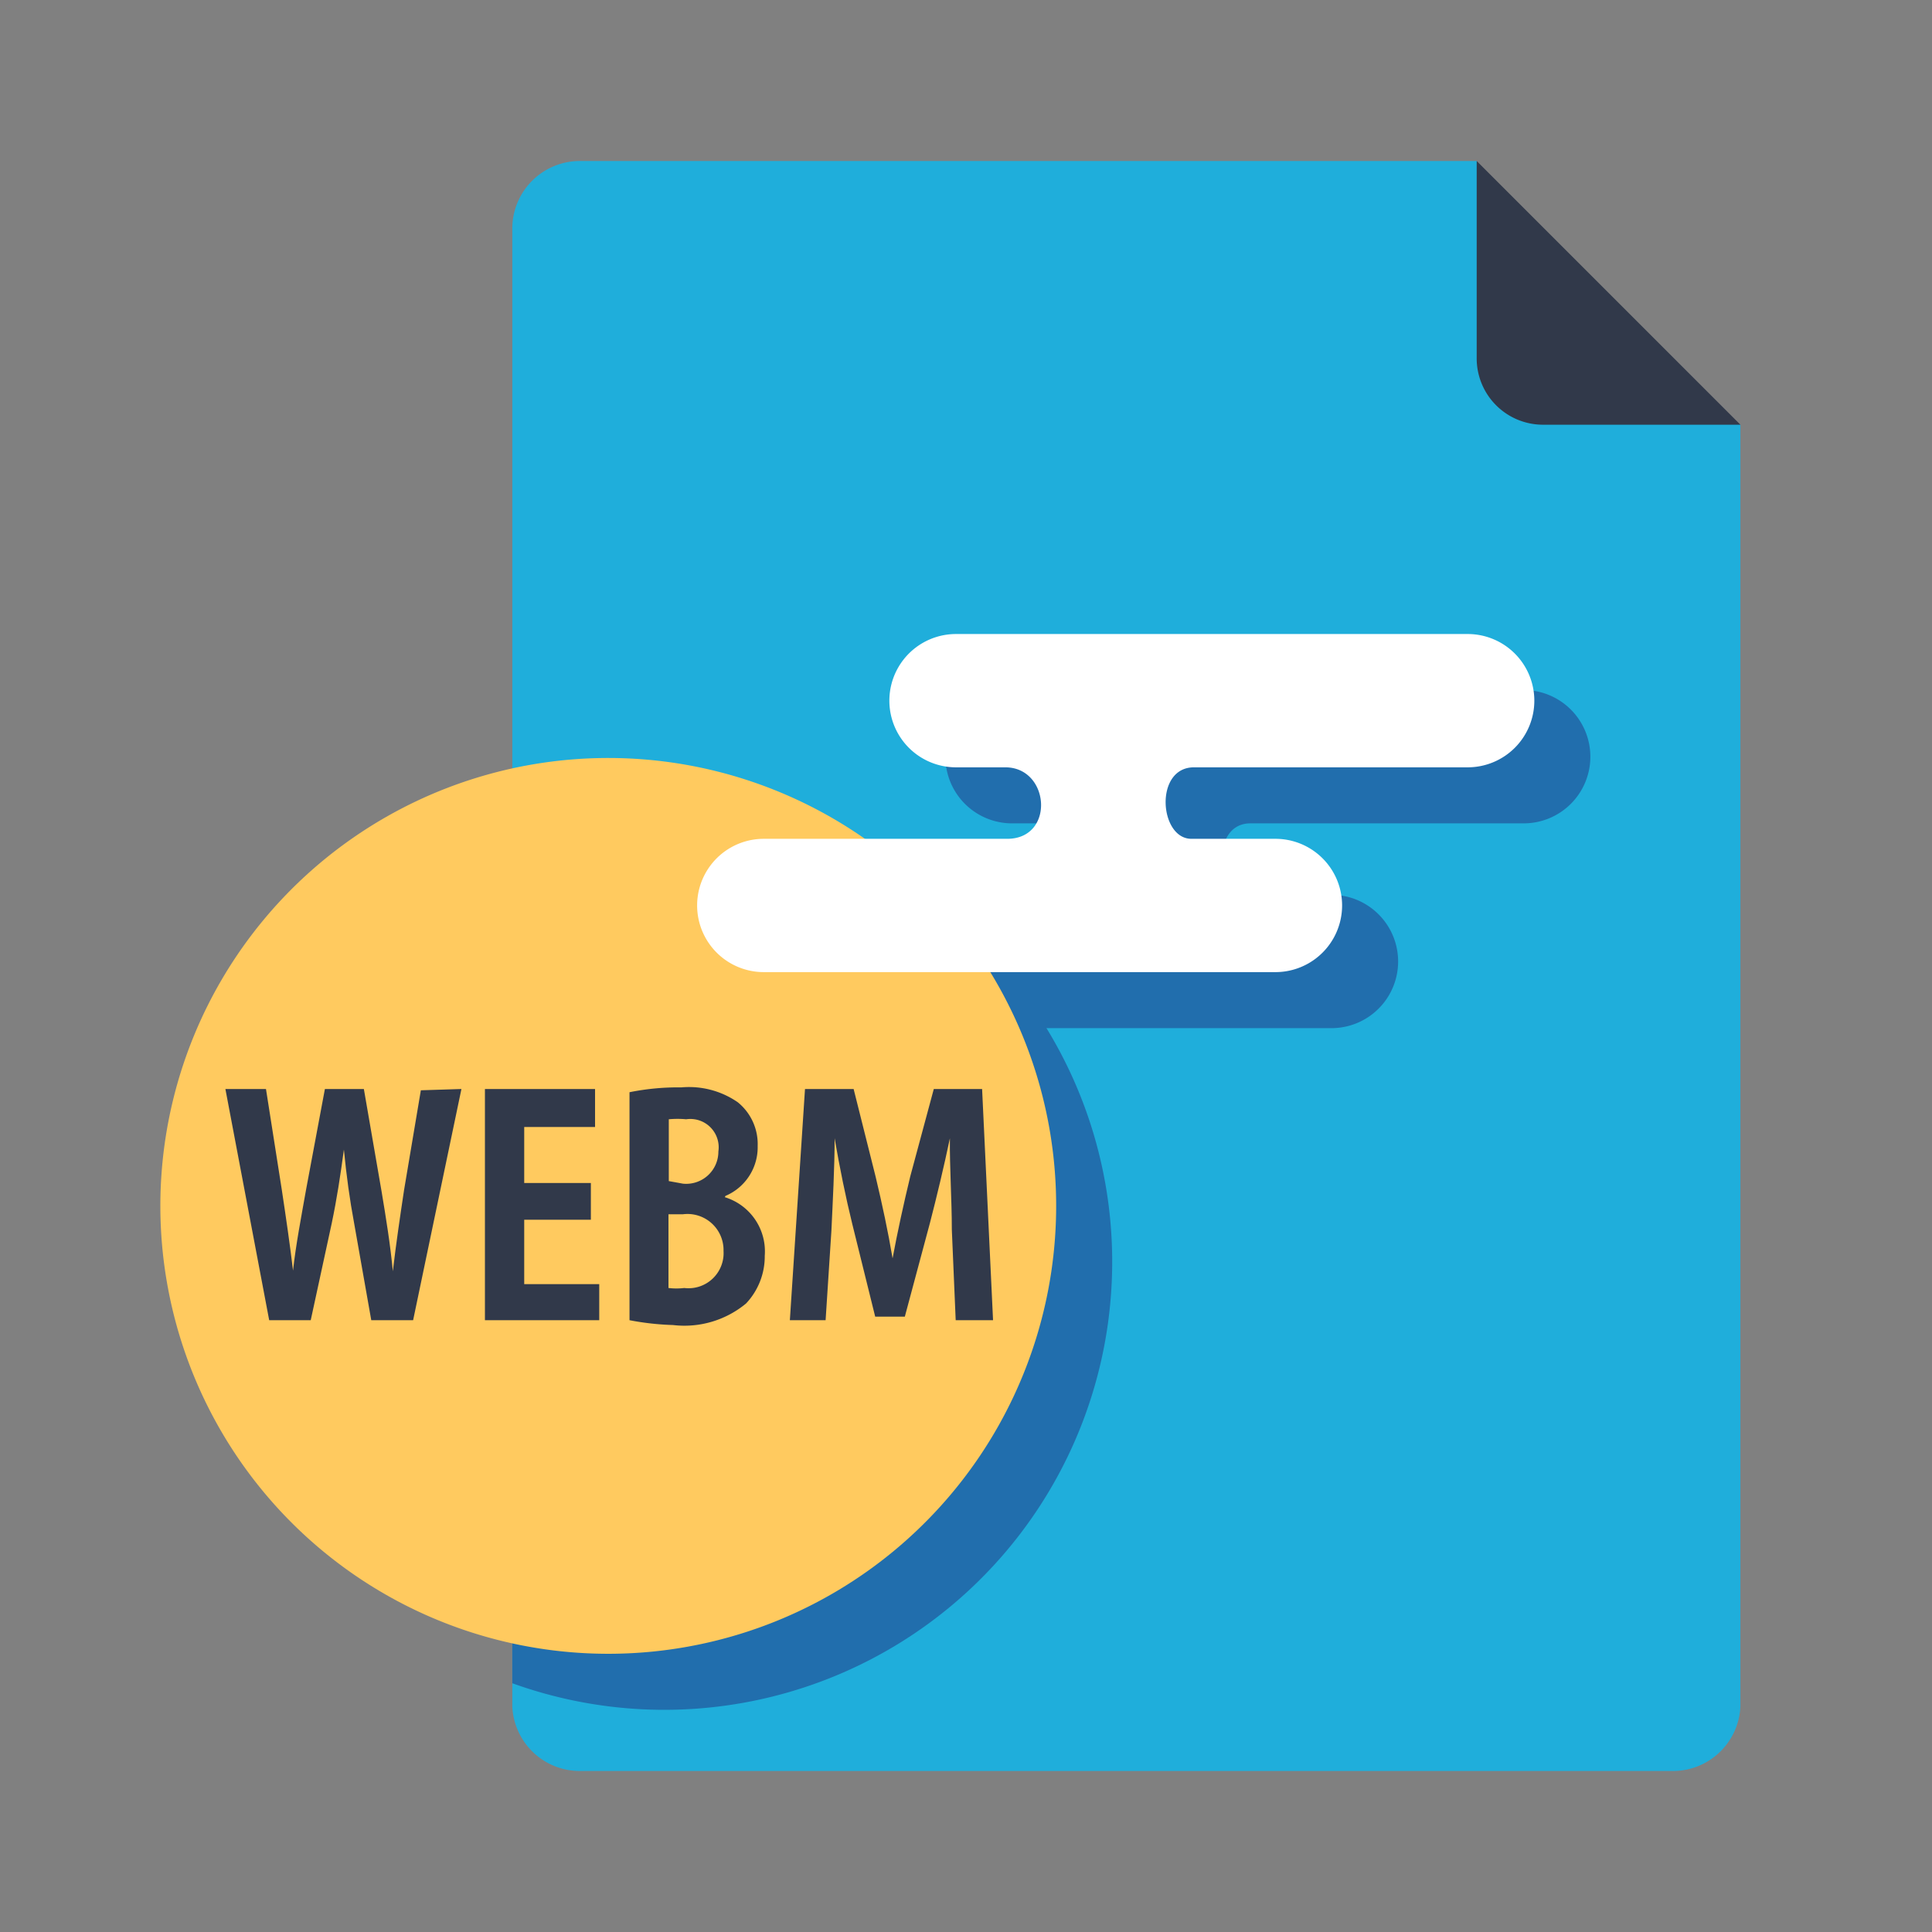 <svg id="レイヤー_1" data-name="レイヤー 1" xmlns="http://www.w3.org/2000/svg" xmlns:xlink="http://www.w3.org/1999/xlink" viewBox="0 0 60 60"><rect x="0" y="0" width="60" height="60" fill="#808080" stroke="none"/><defs><style>.cls-1{fill:none;}.cls-2{fill:#1faedb;}.cls-3{fill:#31394a;}.cls-4{clip-path:url(#clip-path);}.cls-5{fill:#216ead;}.cls-6{fill:#ffca5f;}.cls-7{fill:#fff;}</style><clipPath id="clip-path"><path class="cls-1" d="M52,55H18A2.1,2.1,0,0,1,15.91,53V7.14A2.1,2.1,0,0,1,18,5H45.86l2.56,5.39,5.63,2.8V53A2.1,2.1,0,0,1,52,55Z"/></clipPath></defs><path class="cls-2" d="M52,55H18A2.1,2.1,0,0,1,15.91,53V7.14A2.1,2.1,0,0,1,18,5H45.86l2.56,5.39,5.63,2.8V53A2.1,2.1,0,0,1,52,55Z"/><path class="cls-3" d="M45.86,5l8.19,8.19H47.92a2.06,2.06,0,0,1-2.06-2.06Z"/><g class="cls-4"><path class="cls-5" d="M34.54,39.18a13.91,13.91,0,1,1-13.9-13.9A13.9,13.9,0,0,1,34.54,39.18Z"/><path class="cls-5" d="M49.39,23.5a2.07,2.07,0,0,0-2.07-2.07H31.43a2.07,2.07,0,0,0,0,4.14H33c1.38,0,1.54,2.22.05,2.22H25.46a2.07,2.07,0,0,0,0,4.14H41.35a2.07,2.07,0,1,0,0-4.14h-2.6c-1,0-1.16-2.22.08-2.22h8.49A2.07,2.07,0,0,0,49.39,23.5Z"/></g><path class="cls-6" d="M32.8,37.44a13.91,13.91,0,1,1-13.9-13.9A13.91,13.91,0,0,1,32.8,37.44Z"/><path class="cls-7" d="M47.65,21.76a2.07,2.07,0,0,0-2.07-2.07H29.69a2.07,2.07,0,0,0,0,4.14h1.53c1.39,0,1.55,2.22.06,2.22H23.72a2.07,2.07,0,0,0,0,4.14H39.61a2.07,2.07,0,0,0,0-4.14H37c-1,0-1.16-2.22.08-2.22h8.49A2.07,2.07,0,0,0,47.65,21.76Z"/><path class="cls-3" d="M14.33,33.82,12.83,41h-1.3L11,38c-.14-.75-.24-1.48-.32-2.3h0c-.11.82-.22,1.54-.38,2.3L9.65,41H8.36L7,33.82H8.26l.49,3.12c.13.86.26,1.75.35,2.52h0c.09-.81.25-1.64.41-2.54l.58-3.1h1.21L11.85,37c.14.84.27,1.64.35,2.48h0c.1-.85.22-1.67.35-2.53l.52-3.09Z"/><path class="cls-3" d="M18.61,41H15.06V33.82h3.42V35h-2.2v1.74h2.07v1.14H16.28v2h2.33Z"/><path class="cls-3" d="M22.51,37.18A1.76,1.76,0,0,1,23.75,39a2.13,2.13,0,0,1-.58,1.48,3,3,0,0,1-2.27.67A8.42,8.42,0,0,1,19.55,41V33.92a7.58,7.58,0,0,1,1.61-.15,2.66,2.66,0,0,1,1.75.46,1.67,1.67,0,0,1,.62,1.36,1.64,1.64,0,0,1-1,1.55Zm-1.3-.42a1,1,0,0,0,1.1-1,.88.88,0,0,0-1-1,2.94,2.94,0,0,0-.54,0v1.92ZM20.76,40a2.08,2.08,0,0,0,.49,0,1.09,1.09,0,0,0,1.22-1.15,1.12,1.12,0,0,0-1.26-1.14h-.45Z"/><path class="cls-3" d="M30.84,41H29.68l-.12-2.81c0-.95-.07-1.93-.06-2.84h0c-.18.86-.41,1.82-.62,2.63l-.78,2.91h-.92l-.71-2.87c-.2-.81-.4-1.79-.55-2.67h0c0,.91-.06,2-.1,2.87L25.64,41H24.53L25,33.82h1.51l.68,2.71c.21.88.39,1.72.53,2.55h0c.15-.81.34-1.68.55-2.55L29,33.82h1.5Z"/></svg>